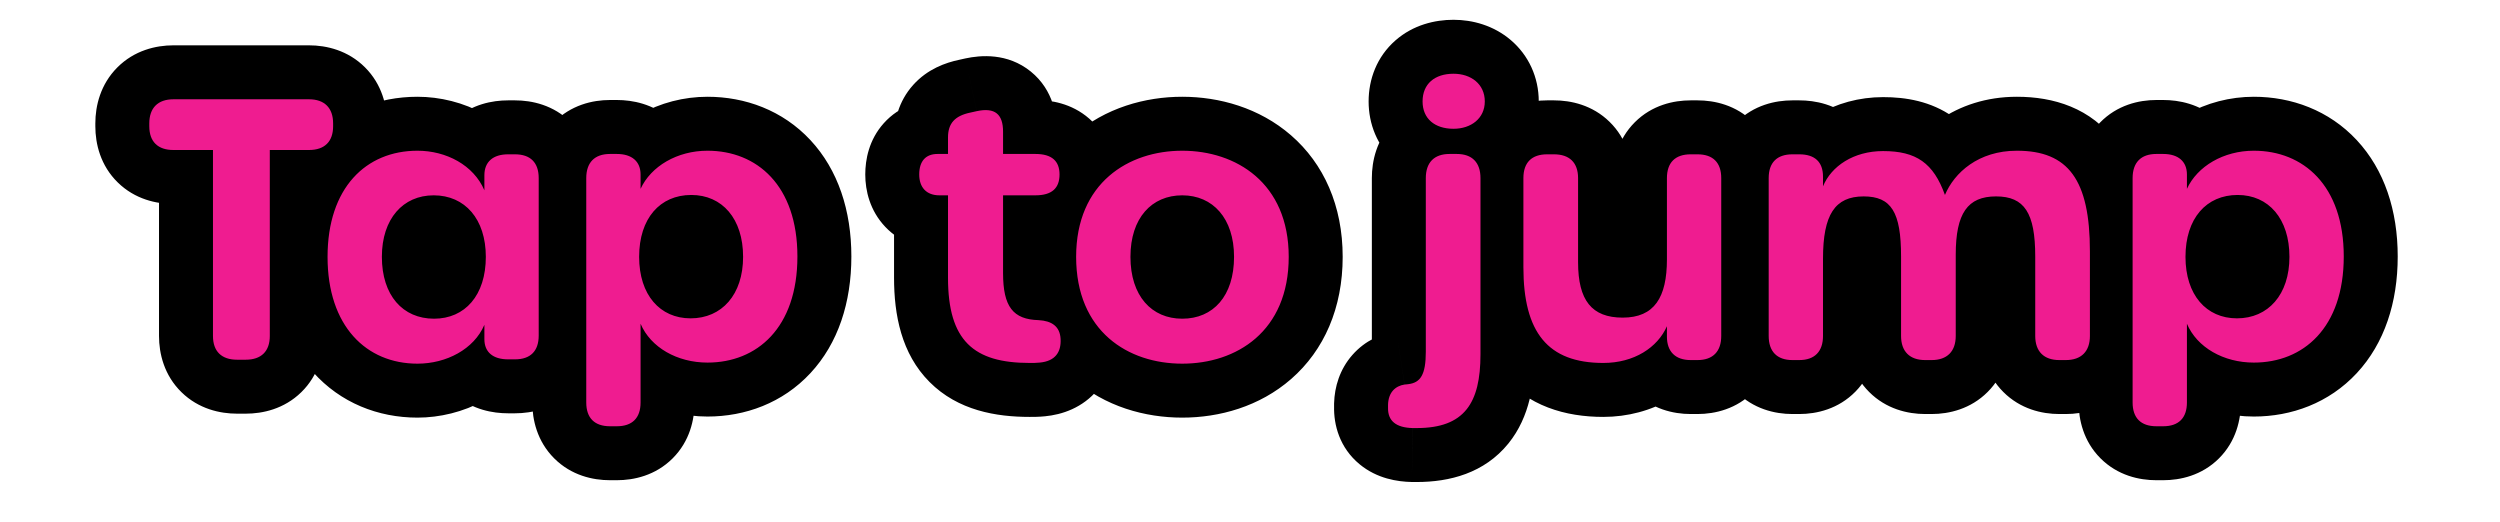 <svg width="139" height="29" viewBox="0 0 139 29" fill="none" xmlns="http://www.w3.org/2000/svg">
<path d="M13.181 20C12.321 20 11.841 19.54 11.841 18.68V8.34H9.641C8.781 8.34 8.301 7.88 8.301 7.02V6.86C8.301 6 8.781 5.52 9.641 5.52H17.181C18.041 5.52 18.521 6 18.521 6.86V7.02C18.521 7.88 18.041 8.34 17.181 8.34H15.001V18.68C15.001 19.54 14.521 20 13.661 20H13.181ZM23.212 20.22C20.372 20.22 18.212 18.14 18.212 14.28C18.212 10.44 20.352 8.38 23.212 8.38C24.812 8.38 26.332 9.18 26.932 10.58V9.74C26.932 9 27.412 8.58 28.252 8.58H28.632C29.492 8.58 29.952 9.04 29.952 9.9V18.66C29.952 19.52 29.492 19.98 28.632 19.98H28.252C27.412 19.98 26.932 19.58 26.932 18.86V18.06C26.352 19.42 24.812 20.22 23.212 20.22ZM24.132 17.72C25.852 17.72 27.012 16.42 27.012 14.28C27.012 12.18 25.852 10.86 24.112 10.86C22.412 10.86 21.232 12.16 21.232 14.28C21.232 16.42 22.392 17.72 24.132 17.72ZM33.916 23.7C33.056 23.7 32.596 23.24 32.596 22.38V9.9C32.596 9.04 33.056 8.56 33.916 8.56H34.296C35.136 8.56 35.616 8.98 35.616 9.7V10.5C36.196 9.24 37.656 8.38 39.336 8.38C42.076 8.38 44.336 10.3 44.336 14.26C44.336 18.24 42.076 20.16 39.336 20.16C37.656 20.16 36.176 19.32 35.616 18V22.38C35.616 23.24 35.156 23.7 34.296 23.7H33.916ZM38.396 17.7C40.136 17.7 41.316 16.38 41.316 14.28C41.316 12.16 40.156 10.84 38.436 10.84C36.696 10.84 35.536 12.14 35.536 14.28C35.536 16.4 36.696 17.7 38.396 17.7ZM57.249 20.18C54.13 20.18 52.709 18.94 52.709 15.44V10.86H52.23C51.51 10.86 51.109 10.42 51.109 9.7C51.109 8.96 51.469 8.56 52.13 8.56H52.709V7.64C52.709 6.86 53.09 6.44 53.95 6.26L54.309 6.18C55.33 5.96 55.77 6.36 55.77 7.32V8.56H57.569C58.489 8.56 58.91 8.96 58.91 9.7C58.91 10.46 58.489 10.86 57.569 10.86H55.77V15.18C55.77 17.06 56.33 17.76 57.749 17.8C58.469 17.84 58.929 18.14 58.969 18.84C59.01 19.58 58.669 20.08 57.809 20.16C57.63 20.18 57.429 20.18 57.249 20.18ZM65.733 20.22C62.733 20.22 59.833 18.44 59.833 14.28C59.833 10.16 62.753 8.38 65.733 8.38C68.713 8.38 71.653 10.16 71.653 14.28C71.653 18.44 68.733 20.22 65.733 20.22ZM65.733 17.72C67.453 17.72 68.613 16.46 68.613 14.28C68.613 12.14 67.433 10.86 65.733 10.86C64.033 10.86 62.853 12.12 62.853 14.28C62.853 16.46 64.033 17.72 65.733 17.72ZM80.815 7.16C79.775 7.16 79.095 6.6 79.095 5.64C79.095 4.66 79.775 4.1 80.815 4.1C81.795 4.1 82.555 4.68 82.555 5.64C82.555 6.58 81.795 7.16 80.815 7.16ZM78.775 23.8C78.695 23.8 78.615 23.8 78.555 23.8C77.615 23.78 77.155 23.4 77.175 22.66V22.5C77.195 21.82 77.575 21.46 78.095 21.38C78.195 21.38 78.235 21.36 78.295 21.36C78.975 21.28 79.275 20.84 79.275 19.56V9.9C79.275 9.04 79.735 8.56 80.595 8.56H80.995C81.855 8.56 82.315 9.04 82.315 9.9V19.7C82.315 22.42 81.415 23.8 78.775 23.8ZM94.381 8.58C95.241 8.58 95.701 9.04 95.701 9.9V18.68C95.701 19.54 95.241 20.02 94.381 20.02H94.001C93.141 20.02 92.681 19.54 92.681 18.72V18.14C92.161 19.32 90.861 20.18 89.141 20.18C86.061 20.18 84.701 18.48 84.701 14.86V9.9C84.701 9.04 85.161 8.58 86.021 8.58H86.401C87.261 8.58 87.741 9.04 87.741 9.9V14.58C87.741 16.7 88.501 17.66 90.221 17.66C91.981 17.66 92.681 16.54 92.681 14.42V9.9C92.681 9.04 93.141 8.58 94.001 8.58H94.381ZM112.139 8.38C114.999 8.38 116.199 10 116.199 13.98V18.68C116.199 19.54 115.719 20.02 114.859 20.02H114.499C113.639 20.02 113.159 19.54 113.159 18.68V14.26C113.159 11.84 112.559 10.92 110.979 10.92C109.399 10.92 108.739 11.86 108.739 14.16V18.68C108.739 19.54 108.259 20.02 107.399 20.02H107.039C106.179 20.02 105.699 19.54 105.699 18.68V14.26C105.699 11.8 105.159 10.92 103.619 10.92C102.019 10.92 101.359 11.94 101.359 14.38V18.68C101.359 19.54 100.899 20.02 100.039 20.02H99.659C98.799 20.02 98.339 19.54 98.339 18.68V9.9C98.339 9.04 98.799 8.58 99.659 8.58H100.039C100.899 8.58 101.359 9 101.359 9.82V10.36C101.819 9.24 103.059 8.4 104.699 8.4C106.539 8.4 107.499 9.06 108.139 10.84C108.659 9.6 109.999 8.38 112.139 8.38ZM119.893 23.7C119.033 23.7 118.573 23.24 118.573 22.38V9.9C118.573 9.04 119.033 8.56 119.893 8.56H120.273C121.113 8.56 121.593 8.98 121.593 9.7V10.5C122.173 9.24 123.633 8.38 125.313 8.38C128.053 8.38 130.313 10.3 130.313 14.26C130.313 18.24 128.053 20.16 125.313 20.16C123.633 20.16 122.153 19.32 121.593 18V22.38C121.593 23.24 121.133 23.7 120.273 23.7H119.893ZM124.373 17.7C126.113 17.7 127.293 16.38 127.293 14.28C127.293 12.16 126.133 10.84 124.413 10.84C122.673 10.84 121.513 12.14 121.513 14.28C121.513 16.4 122.673 17.7 124.373 17.7Z" fill="black"/>
<path d="M11.841 8.34H14.841V5.34H11.841V8.34ZM15.001 8.34V5.34H12.001V8.34H15.001ZM13.181 17C13.264 17 13.785 17.028 14.286 17.518C14.798 18.018 14.841 18.562 14.841 18.68H8.841C8.841 19.658 9.124 20.862 10.091 21.807C11.047 22.742 12.239 23 13.181 23V17ZM14.841 18.68V8.34H8.841V18.68H14.841ZM11.841 5.34H9.641V11.34H11.841V5.34ZM9.641 5.34C9.724 5.34 10.245 5.368 10.746 5.858C11.258 6.358 11.301 6.902 11.301 7.02H5.301C5.301 7.998 5.584 9.202 6.551 10.147C7.507 11.082 8.698 11.34 9.641 11.34V5.34ZM11.301 7.02V6.86H5.301V7.02H11.301ZM11.301 6.86C11.301 6.976 11.26 7.499 10.77 7.989C10.28 8.479 9.758 8.52 9.641 8.52V2.52C8.665 2.52 7.472 2.801 6.527 3.746C5.583 4.691 5.301 5.884 5.301 6.86H11.301ZM9.641 8.52H17.181V2.52H9.641V8.52ZM17.181 8.52C17.065 8.52 16.542 8.479 16.052 7.989C15.563 7.499 15.521 6.976 15.521 6.86H21.521C21.521 5.884 21.24 4.691 20.295 3.746C19.35 2.801 18.157 2.52 17.181 2.52V8.52ZM15.521 6.86V7.02H21.521V6.86H15.521ZM15.521 7.02C15.521 6.902 15.564 6.358 16.076 5.858C16.577 5.368 17.099 5.34 17.181 5.34V11.34C18.124 11.34 19.315 11.082 20.271 10.147C21.238 9.202 21.521 7.998 21.521 7.02H15.521ZM17.181 5.34H15.001V11.34H17.181V5.34ZM12.001 8.34V18.68H18.001V8.34H12.001ZM12.001 18.68C12.001 18.562 12.044 18.018 12.556 17.518C13.057 17.028 13.579 17 13.661 17V23C14.604 23 15.795 22.742 16.751 21.807C17.718 20.862 18.001 19.658 18.001 18.68H12.001ZM13.661 17H13.181V23H13.661V17ZM26.932 10.58L24.175 11.762L29.932 10.58H26.932ZM26.932 18.06H29.932L24.172 16.883L26.932 18.06ZM23.212 17.22C22.558 17.22 22.154 17.001 21.885 16.7C21.593 16.372 21.212 15.66 21.212 14.28H15.212C15.212 16.76 15.911 19.018 17.409 20.695C18.93 22.399 21.026 23.22 23.212 23.22V17.22ZM21.212 14.28C21.212 12.907 21.589 12.209 21.873 11.893C22.133 11.604 22.534 11.38 23.212 11.38V5.38C21.03 5.38 18.931 6.187 17.406 7.887C15.905 9.561 15.212 11.814 15.212 14.28H21.212ZM23.212 11.38C23.524 11.38 23.785 11.46 23.956 11.559C24.119 11.652 24.163 11.734 24.175 11.762L29.689 9.398C28.504 6.631 25.696 5.38 23.212 5.38V11.38ZM29.932 10.58V9.74H23.932V10.58H29.932ZM29.932 9.74C29.932 10.049 29.807 10.654 29.256 11.137C28.763 11.57 28.296 11.58 28.252 11.58V5.58C27.368 5.58 26.241 5.8 25.298 6.628C24.297 7.506 23.932 8.691 23.932 9.74H29.932ZM28.252 11.58H28.632V5.58H28.252V11.58ZM28.632 11.58C28.548 11.58 28.005 11.551 27.493 11.039C26.981 10.527 26.952 9.984 26.952 9.9H32.952C32.952 8.956 32.693 7.753 31.736 6.796C30.779 5.839 29.576 5.58 28.632 5.58V11.58ZM26.952 9.9V18.66H32.952V9.9H26.952ZM26.952 18.66C26.952 18.576 26.981 18.034 27.493 17.521C28.005 17.009 28.548 16.98 28.632 16.98V22.98C29.576 22.98 30.779 22.721 31.736 21.764C32.693 20.807 32.952 19.604 32.952 18.66H26.952ZM28.632 16.98H28.252V22.98H28.632V16.98ZM28.252 16.98C28.263 16.98 28.716 16.979 29.213 17.398C29.786 17.882 29.932 18.511 29.932 18.86H23.932C23.932 19.929 24.319 21.118 25.341 21.982C26.288 22.781 27.401 22.98 28.252 22.98V16.98ZM29.932 18.86V18.06H23.932V18.86H29.932ZM24.172 16.883C24.182 16.861 24.161 16.936 23.983 17.036C23.801 17.138 23.527 17.22 23.212 17.22V23.22C25.654 23.22 28.513 22 29.692 19.237L24.172 16.883ZM24.132 20.72C25.801 20.72 27.382 20.061 28.5 18.749C29.579 17.483 30.012 15.872 30.012 14.28H24.012C24.012 14.829 23.865 14.937 23.934 14.857C23.968 14.816 24.025 14.77 24.093 14.741C24.157 14.712 24.18 14.72 24.132 14.72V20.72ZM30.012 14.28C30.012 12.696 29.572 11.091 28.493 9.831C27.375 8.526 25.794 7.86 24.112 7.86V13.86C24.164 13.86 24.144 13.869 24.084 13.842C24.021 13.814 23.968 13.772 23.936 13.734C23.872 13.659 24.012 13.764 24.012 14.28H30.012ZM24.112 7.86C22.446 7.86 20.874 8.523 19.76 9.819C18.68 11.074 18.232 12.68 18.232 14.28H24.232C24.232 13.761 24.373 13.656 24.309 13.731C24.277 13.768 24.224 13.811 24.16 13.839C24.099 13.866 24.073 13.86 24.112 13.86V7.86ZM18.232 14.28C18.232 15.872 18.666 17.487 19.751 18.754C20.877 20.069 22.463 20.72 24.132 20.72V14.72C24.074 14.72 24.091 14.71 24.152 14.737C24.216 14.765 24.273 14.81 24.308 14.851C24.379 14.934 24.232 14.829 24.232 14.28H18.232ZM35.616 10.5H32.616L38.342 11.755L35.616 10.5ZM35.616 18L38.378 16.828L32.616 18H35.616ZM33.916 20.7C34 20.7 34.543 20.729 35.055 21.241C35.567 21.753 35.596 22.296 35.596 22.38H29.596C29.596 23.324 29.855 24.527 30.813 25.484C31.77 26.441 32.973 26.7 33.916 26.7V20.7ZM35.596 22.38V9.9H29.596V22.38H35.596ZM35.596 9.9C35.596 9.983 35.569 10.504 35.079 11.005C34.578 11.517 34.034 11.56 33.916 11.56V5.56C32.939 5.56 31.735 5.843 30.789 6.81C29.854 7.766 29.596 8.957 29.596 9.9H35.596ZM33.916 11.56H34.296V5.56H33.916V11.56ZM34.296 11.56C34.252 11.56 33.794 11.55 33.307 11.127C32.758 10.652 32.616 10.044 32.616 9.7H38.616C38.616 8.636 38.235 7.458 37.236 6.593C36.298 5.78 35.181 5.56 34.296 5.56V11.56ZM32.616 9.7V10.5H38.616V9.7H32.616ZM38.342 11.755C38.339 11.761 38.38 11.672 38.56 11.568C38.737 11.466 39.003 11.38 39.336 11.38V5.38C36.72 5.38 34.052 6.724 32.891 9.246L38.342 11.755ZM39.336 11.38C39.989 11.38 40.402 11.594 40.668 11.879C40.942 12.174 41.336 12.848 41.336 14.26H47.336C47.336 11.712 46.6 9.446 45.06 7.791C43.511 6.127 41.423 5.38 39.336 5.38V11.38ZM41.336 14.26C41.336 15.686 40.94 16.366 40.665 16.662C40.4 16.947 39.989 17.16 39.336 17.16V23.16C41.424 23.16 43.513 22.413 45.062 20.744C46.603 19.085 47.336 16.815 47.336 14.26H41.336ZM39.336 17.16C38.988 17.16 38.721 17.072 38.556 16.977C38.393 16.883 38.371 16.811 38.378 16.828L32.855 19.172C33.995 21.859 36.761 23.16 39.336 23.16V17.16ZM32.616 18V22.38H38.616V18H32.616ZM32.616 22.38C32.616 22.296 32.645 21.753 33.158 21.241C33.67 20.729 34.213 20.7 34.296 20.7V26.7C35.24 26.7 36.443 26.441 37.4 25.484C38.357 24.527 38.616 23.324 38.616 22.38H32.616ZM34.296 20.7H33.916V26.7H34.296V20.7ZM38.396 20.7C40.076 20.7 41.656 20.037 42.778 18.74C43.865 17.484 44.316 15.877 44.316 14.28H38.316C38.316 14.784 38.178 14.886 38.24 14.815C38.27 14.78 38.319 14.741 38.377 14.716C38.432 14.691 38.448 14.7 38.396 14.7V20.7ZM44.316 14.28C44.316 12.693 43.88 11.086 42.809 9.824C41.698 8.515 40.12 7.84 38.436 7.84V13.84C38.478 13.84 38.452 13.847 38.387 13.818C38.32 13.788 38.265 13.743 38.234 13.706C38.173 13.634 38.316 13.748 38.316 14.28H44.316ZM38.436 7.84C36.767 7.84 35.181 8.492 34.056 9.806C32.97 11.073 32.536 12.689 32.536 14.28H38.536C38.536 13.732 38.683 13.627 38.612 13.709C38.577 13.751 38.52 13.795 38.456 13.823C38.395 13.85 38.378 13.84 38.436 13.84V7.84ZM32.536 14.28C32.536 15.868 32.973 17.472 34.045 18.73C35.155 20.034 36.727 20.7 38.396 20.7V14.7C38.358 14.7 38.387 14.694 38.453 14.724C38.523 14.755 38.579 14.8 38.613 14.84C38.68 14.918 38.536 14.812 38.536 14.28H32.536ZM52.709 10.86H55.709V7.86H52.709V10.86ZM52.709 8.56V11.56H55.709V8.56H52.709ZM53.95 6.26L54.564 9.196L54.582 9.193L54.6 9.189L53.95 6.26ZM54.309 6.18L53.677 3.248L53.668 3.25L53.659 3.252L54.309 6.18ZM55.77 8.56H52.77V11.56H55.77V8.56ZM55.77 10.86V7.86H52.77V10.86H55.77ZM57.749 17.8L57.916 14.805L57.875 14.802L57.834 14.801L57.749 17.8ZM58.969 18.84L61.965 18.678L61.965 18.669L58.969 18.84ZM57.809 20.16L57.532 17.173L57.505 17.175L57.478 17.178L57.809 20.16ZM57.249 17.18C55.986 17.18 55.841 16.911 55.934 17.005C56.021 17.092 55.709 16.888 55.709 15.44H49.709C49.709 17.492 50.108 19.658 51.685 21.24C53.268 22.829 55.393 23.18 57.249 23.18V17.18ZM55.709 15.44V10.86H49.709V15.44H55.709ZM52.709 7.86H52.23V13.86H52.709V7.86ZM52.23 7.86C52.492 7.86 53.074 7.957 53.575 8.484C54.054 8.988 54.109 9.521 54.109 9.7H48.109C48.109 10.599 48.365 11.712 49.224 12.616C50.105 13.544 51.248 13.86 52.23 13.86V7.86ZM54.109 9.7C54.109 9.774 54.093 10.311 53.606 10.855C53.071 11.452 52.42 11.56 52.13 11.56V5.56C51.179 5.56 50.018 5.868 49.138 6.851C48.306 7.779 48.109 8.886 48.109 9.7H54.109ZM52.13 11.56H52.709V5.56H52.13V11.56ZM55.709 8.56V7.64H49.709V8.56H55.709ZM55.709 7.64C55.709 7.744 55.674 8.246 55.237 8.732C54.847 9.165 54.46 9.218 54.564 9.196L53.335 3.324C52.579 3.482 51.572 3.835 50.777 4.718C49.935 5.654 49.709 6.756 49.709 7.64H55.709ZM54.6 9.189L54.96 9.109L53.659 3.252L53.299 3.332L54.6 9.189ZM54.942 9.113C55.138 9.07 54.357 9.306 53.533 8.638C52.711 7.972 52.77 7.155 52.77 7.32H58.77C58.77 6.525 58.608 5.028 57.311 3.977C56.012 2.924 54.501 3.07 53.677 3.248L54.942 9.113ZM52.77 7.32V8.56H58.77V7.32H52.77ZM55.77 11.56H57.569V5.56H55.77V11.56ZM57.569 11.56C57.663 11.56 57.157 11.589 56.609 11.11C55.984 10.563 55.91 9.899 55.91 9.7H61.91C61.91 8.761 61.625 7.527 60.56 6.595C59.572 5.731 58.397 5.56 57.569 5.56V11.56ZM55.91 9.7C55.91 9.534 55.971 8.873 56.595 8.32C57.147 7.83 57.664 7.86 57.569 7.86V13.86C58.395 13.86 59.582 13.69 60.575 12.81C61.639 11.867 61.91 10.626 61.91 9.7H55.91ZM57.569 7.86H55.77V13.86H57.569V7.86ZM52.77 10.86V15.18H58.77V10.86H52.77ZM52.77 15.18C52.77 16.271 52.9 17.769 53.844 19.003C54.938 20.432 56.504 20.766 57.665 20.799L57.834 14.801C57.702 14.798 57.776 14.781 57.953 14.852C58.169 14.938 58.417 15.106 58.61 15.357C58.782 15.582 58.813 15.749 58.806 15.716C58.796 15.675 58.77 15.518 58.77 15.18H52.77ZM57.583 20.796C57.581 20.795 57.495 20.791 57.355 20.748C57.21 20.703 56.984 20.61 56.744 20.418C56.493 20.218 56.287 19.959 56.15 19.668C56.018 19.389 55.982 19.15 55.974 19.011L61.965 18.669C61.906 17.634 61.482 16.522 60.485 15.727C59.596 15.018 58.596 14.842 57.916 14.805L57.583 20.796ZM55.974 19.002C55.969 18.911 55.964 18.383 56.412 17.84C56.881 17.271 57.432 17.182 57.532 17.173L58.087 23.147C59.047 23.058 60.198 22.679 61.042 21.656C61.865 20.657 62.01 19.51 61.965 18.678L55.974 19.002ZM57.478 17.178C57.503 17.176 57.499 17.177 57.451 17.179C57.401 17.18 57.346 17.18 57.249 17.18V23.18C57.394 23.18 57.766 23.183 58.141 23.142L57.478 17.178ZM65.733 17.22C64.793 17.22 64.075 16.939 63.636 16.555C63.264 16.228 62.833 15.606 62.833 14.28H56.833C56.833 17.114 57.852 19.462 59.68 21.065C61.441 22.611 63.673 23.22 65.733 23.22V17.22ZM62.833 14.28C62.833 12.99 63.258 12.377 63.636 12.048C64.082 11.659 64.806 11.38 65.733 11.38V5.38C63.68 5.38 61.455 5.991 59.696 7.523C57.868 9.114 56.833 11.45 56.833 14.28H62.833ZM65.733 11.38C66.661 11.38 67.393 11.66 67.846 12.052C68.228 12.384 68.653 12.997 68.653 14.28H74.653C74.653 11.443 73.608 9.106 71.776 7.518C70.013 5.99 67.785 5.38 65.733 5.38V11.38ZM68.653 14.28C68.653 15.599 68.222 16.221 67.845 16.55C67.4 16.939 66.674 17.22 65.733 17.22V23.22C67.792 23.22 70.026 22.611 71.791 21.07C73.624 19.469 74.653 17.121 74.653 14.28H68.653ZM65.733 20.72C67.374 20.72 68.96 20.092 70.093 18.773C71.186 17.502 71.613 15.88 71.613 14.28H65.613C65.613 14.86 65.461 14.958 65.543 14.862C65.584 14.814 65.647 14.767 65.714 14.737C65.778 14.71 65.794 14.72 65.733 14.72V20.72ZM71.613 14.28C71.613 12.675 71.168 11.065 70.081 9.806C68.959 8.508 67.385 7.86 65.733 7.86V13.86C65.778 13.86 65.756 13.868 65.695 13.841C65.631 13.813 65.575 13.769 65.54 13.729C65.469 13.646 65.613 13.745 65.613 14.28H71.613ZM65.733 7.86C64.096 7.86 62.519 8.493 61.389 9.794C60.296 11.055 59.853 12.671 59.853 14.28H65.853C65.853 13.729 66.001 13.635 65.922 13.726C65.884 13.77 65.825 13.815 65.761 13.842C65.7 13.869 65.681 13.86 65.733 13.86V7.86ZM59.853 14.28C59.853 15.892 60.292 17.513 61.385 18.779C62.515 20.087 64.095 20.72 65.733 20.72V14.72C65.681 14.72 65.701 14.711 65.763 14.738C65.829 14.767 65.888 14.812 65.926 14.857C66.004 14.947 65.853 14.848 65.853 14.28H59.853ZM78.555 23.8L78.491 26.799L78.523 26.8H78.555V23.8ZM77.175 22.66L80.174 22.741L80.175 22.701V22.66H77.175ZM77.175 22.5L74.176 22.412L74.175 22.456V22.5H77.175ZM78.095 21.38V18.38H77.865L77.638 18.415L78.095 21.38ZM78.295 21.36V24.36H78.471L78.645 24.34L78.295 21.36ZM80.815 4.16C80.82 4.16 80.898 4.16 81.025 4.202C81.156 4.244 81.341 4.329 81.529 4.493C81.968 4.873 82.095 5.363 82.095 5.64H76.095C76.095 6.877 76.561 8.127 77.6 9.027C78.585 9.881 79.782 10.16 80.815 10.16V4.16ZM82.095 5.64C82.095 5.888 81.981 6.375 81.54 6.76C81.35 6.927 81.163 7.015 81.029 7.058C80.899 7.1 80.82 7.1 80.815 7.1V1.1C79.782 1.1 78.578 1.38 77.589 2.245C76.548 3.156 76.095 4.412 76.095 5.64H82.095ZM80.815 7.1C80.733 7.1 80.439 7.075 80.112 6.798C79.736 6.479 79.555 6.019 79.555 5.64H85.555C85.555 4.301 84.994 3.071 83.993 2.222C83.041 1.415 81.876 1.1 80.815 1.1V7.1ZM79.555 5.64C79.555 5.231 79.751 4.768 80.123 4.455C80.445 4.185 80.733 4.16 80.815 4.16V10.16C81.876 10.16 83.034 9.846 83.982 9.05C84.978 8.213 85.555 6.989 85.555 5.64H79.555ZM78.775 20.8C78.775 20.8 78.773 20.8 78.773 20.8C78.773 20.8 78.772 20.8 78.772 20.8C78.772 20.8 78.771 20.8 78.77 20.8C78.77 20.8 78.769 20.8 78.769 20.8C78.769 20.8 78.768 20.8 78.768 20.8C78.768 20.8 78.766 20.8 78.766 20.8C78.766 20.8 78.765 20.8 78.765 20.8C78.765 20.8 78.764 20.8 78.763 20.8C78.763 20.8 78.762 20.8 78.762 20.8C78.762 20.8 78.761 20.8 78.761 20.8C78.76 20.8 78.759 20.8 78.759 20.8C78.759 20.8 78.758 20.8 78.758 20.8C78.758 20.8 78.757 20.8 78.756 20.8C78.756 20.8 78.755 20.8 78.755 20.8C78.755 20.8 78.754 20.8 78.754 20.8C78.753 20.8 78.752 20.8 78.752 20.8C78.752 20.8 78.751 20.8 78.751 20.8C78.751 20.8 78.75 20.8 78.749 20.8C78.749 20.8 78.748 20.8 78.748 20.8C78.748 20.8 78.747 20.8 78.747 20.8C78.746 20.8 78.745 20.8 78.745 20.8C78.745 20.8 78.744 20.8 78.744 20.8C78.744 20.8 78.743 20.8 78.742 20.8C78.742 20.8 78.741 20.8 78.741 20.8C78.741 20.8 78.74 20.8 78.74 20.8C78.739 20.8 78.738 20.8 78.738 20.8C78.738 20.8 78.737 20.8 78.737 20.8C78.737 20.8 78.736 20.8 78.735 20.8C78.735 20.8 78.734 20.8 78.734 20.8C78.734 20.8 78.733 20.8 78.733 20.8C78.732 20.8 78.731 20.8 78.731 20.8C78.731 20.8 78.73 20.8 78.73 20.8C78.73 20.8 78.729 20.8 78.728 20.8C78.728 20.8 78.727 20.8 78.727 20.8C78.727 20.8 78.726 20.8 78.726 20.8C78.725 20.8 78.724 20.8 78.724 20.8C78.724 20.8 78.723 20.8 78.723 20.8C78.723 20.8 78.722 20.8 78.722 20.8C78.721 20.8 78.72 20.8 78.72 20.8C78.72 20.8 78.719 20.8 78.719 20.8C78.719 20.8 78.718 20.8 78.717 20.8C78.717 20.8 78.716 20.8 78.716 20.8C78.716 20.8 78.715 20.8 78.715 20.8C78.714 20.8 78.713 20.8 78.713 20.8C78.713 20.8 78.713 20.8 78.713 20.8C78.713 20.8 78.712 20.8 78.712 20.8C78.712 20.8 78.711 20.8 78.711 20.8C78.711 20.8 78.71 20.8 78.71 20.8C78.709 20.8 78.708 20.8 78.708 20.8C78.708 20.8 78.707 20.8 78.707 20.8C78.707 20.8 78.706 20.8 78.705 20.8C78.705 20.8 78.704 20.8 78.704 20.8C78.704 20.8 78.703 20.8 78.703 20.8C78.702 20.8 78.701 20.8 78.701 20.8C78.701 20.8 78.7 20.8 78.7 20.8C78.7 20.8 78.699 20.8 78.698 20.8C78.698 20.8 78.697 20.8 78.697 20.8C78.697 20.8 78.696 20.8 78.696 20.8C78.696 20.8 78.695 20.8 78.694 20.8C78.694 20.8 78.693 20.8 78.693 20.8C78.693 20.8 78.692 20.8 78.692 20.8C78.692 20.8 78.69 20.8 78.69 20.8C78.69 20.8 78.689 20.8 78.689 20.8C78.689 20.8 78.688 20.8 78.688 20.8C78.688 20.8 78.686 20.8 78.686 20.8C78.686 20.8 78.685 20.8 78.685 20.8C78.685 20.8 78.684 20.8 78.683 20.8C78.683 20.8 78.682 20.8 78.682 20.8C78.682 20.8 78.681 20.8 78.681 20.8C78.681 20.8 78.68 20.8 78.679 20.8C78.679 20.8 78.678 20.8 78.678 20.8C78.678 20.8 78.677 20.8 78.677 20.8C78.677 20.8 78.675 20.8 78.675 20.8C78.675 20.8 78.674 20.8 78.674 20.8C78.674 20.8 78.673 20.8 78.673 20.8C78.673 20.8 78.671 20.8 78.671 20.8C78.671 20.8 78.67 20.8 78.67 20.8C78.67 20.8 78.669 20.8 78.669 20.8C78.669 20.8 78.668 20.8 78.667 20.8C78.667 20.8 78.666 20.8 78.666 20.8C78.666 20.8 78.665 20.8 78.665 20.8C78.665 20.8 78.663 20.8 78.663 20.8C78.663 20.8 78.662 20.8 78.662 20.8C78.662 20.8 78.661 20.8 78.661 20.8C78.661 20.8 78.659 20.8 78.659 20.8C78.659 20.8 78.658 20.8 78.658 20.8C78.658 20.8 78.657 20.8 78.657 20.8C78.656 20.8 78.656 20.8 78.655 20.8C78.655 20.8 78.654 20.8 78.654 20.8C78.654 20.8 78.653 20.8 78.653 20.8C78.653 20.8 78.652 20.8 78.651 20.8C78.651 20.8 78.65 20.8 78.65 20.8C78.65 20.8 78.649 20.8 78.649 20.8C78.649 20.8 78.648 20.8 78.648 20.8C78.647 20.8 78.646 20.8 78.646 20.8C78.646 20.8 78.645 20.8 78.645 20.8C78.645 20.8 78.644 20.8 78.644 20.8C78.644 20.8 78.642 20.8 78.642 20.8C78.642 20.8 78.641 20.8 78.641 20.8C78.641 20.8 78.64 20.8 78.64 20.8C78.64 20.8 78.639 20.8 78.638 20.8C78.638 20.8 78.637 20.8 78.637 20.8C78.637 20.8 78.636 20.8 78.636 20.8C78.636 20.8 78.635 20.8 78.635 20.8C78.635 20.8 78.633 20.8 78.633 20.8C78.633 20.8 78.632 20.8 78.632 20.8C78.632 20.8 78.631 20.8 78.631 20.8C78.631 20.8 78.63 20.8 78.63 20.8C78.629 20.8 78.628 20.8 78.628 20.8C78.628 20.8 78.627 20.8 78.627 20.8C78.627 20.8 78.626 20.8 78.626 20.8C78.626 20.8 78.625 20.8 78.624 20.8C78.624 20.8 78.623 20.8 78.623 20.8C78.623 20.8 78.622 20.8 78.622 20.8C78.622 20.8 78.621 20.8 78.621 20.8C78.621 20.8 78.62 20.8 78.62 20.8C78.619 20.8 78.618 20.8 78.618 20.8C78.618 20.8 78.617 20.8 78.617 20.8C78.617 20.8 78.616 20.8 78.616 20.8C78.616 20.8 78.615 20.8 78.615 20.8C78.614 20.8 78.613 20.8 78.613 20.8C78.613 20.8 78.612 20.8 78.612 20.8C78.612 20.8 78.611 20.8 78.611 20.8C78.611 20.8 78.61 20.8 78.61 20.8C78.609 20.8 78.609 20.8 78.608 20.8C78.608 20.8 78.607 20.8 78.607 20.8C78.607 20.8 78.606 20.8 78.606 20.8C78.606 20.8 78.605 20.8 78.605 20.8C78.605 20.8 78.604 20.8 78.603 20.8C78.603 20.8 78.603 20.8 78.602 20.8C78.602 20.8 78.601 20.8 78.601 20.8C78.601 20.8 78.6 20.8 78.6 20.8C78.6 20.8 78.599 20.8 78.599 20.8C78.599 20.8 78.598 20.8 78.597 20.8C78.597 20.8 78.597 20.8 78.596 20.8C78.596 20.8 78.595 20.8 78.595 20.8C78.595 20.8 78.594 20.8 78.594 20.8C78.594 20.8 78.593 20.8 78.593 20.8C78.593 20.8 78.592 20.8 78.592 20.8C78.591 20.8 78.591 20.8 78.59 20.8C78.59 20.8 78.589 20.8 78.589 20.8C78.589 20.8 78.588 20.8 78.588 20.8C78.588 20.8 78.587 20.8 78.587 20.8C78.587 20.8 78.586 20.8 78.586 20.8C78.585 20.8 78.585 20.8 78.585 20.8C78.585 20.8 78.584 20.8 78.583 20.8C78.583 20.8 78.582 20.8 78.582 20.8C78.582 20.8 78.581 20.8 78.581 20.8C78.581 20.8 78.58 20.8 78.58 20.8C78.58 20.8 78.579 20.8 78.579 20.8C78.579 20.8 78.578 20.8 78.578 20.8C78.578 20.8 78.577 20.8 78.577 20.8C78.576 20.8 78.576 20.8 78.575 20.8C78.575 20.8 78.574 20.8 78.574 20.8C78.574 20.8 78.573 20.8 78.573 20.8C78.573 20.8 78.572 20.8 78.572 20.8C78.572 20.8 78.571 20.8 78.571 20.8C78.571 20.8 78.57 20.8 78.57 20.8C78.57 20.8 78.569 20.8 78.569 20.8C78.569 20.8 78.568 20.8 78.568 20.8C78.567 20.8 78.567 20.8 78.567 20.8C78.566 20.8 78.566 20.8 78.565 20.8C78.565 20.8 78.564 20.8 78.564 20.8C78.564 20.8 78.564 20.8 78.564 20.8C78.564 20.8 78.563 20.8 78.563 20.8C78.563 20.8 78.562 20.8 78.562 20.8C78.562 20.8 78.561 20.8 78.561 20.8C78.561 20.8 78.561 20.8 78.561 20.8C78.561 20.8 78.559 20.8 78.559 20.8C78.559 20.8 78.558 20.8 78.558 20.8C78.558 20.8 78.558 20.8 78.558 20.8C78.558 20.8 78.557 20.8 78.557 20.8C78.557 20.8 78.556 20.8 78.556 20.8C78.556 20.8 78.556 20.8 78.556 20.8L78.555 26.8C78.555 26.8 78.555 26.8 78.555 26.8C78.555 26.8 78.556 26.8 78.556 26.8C78.556 26.8 78.557 26.8 78.557 26.8C78.557 26.8 78.557 26.8 78.557 26.8C78.557 26.8 78.558 26.8 78.559 26.8C78.559 26.8 78.559 26.8 78.56 26.8C78.56 26.8 78.56 26.8 78.56 26.8C78.56 26.8 78.561 26.8 78.561 26.8C78.561 26.8 78.562 26.8 78.562 26.8C78.562 26.8 78.563 26.8 78.563 26.8C78.563 26.8 78.563 26.8 78.563 26.8C78.564 26.8 78.565 26.8 78.565 26.8C78.565 26.8 78.566 26.8 78.566 26.8C78.566 26.8 78.567 26.8 78.567 26.8C78.567 26.8 78.568 26.8 78.568 26.8C78.568 26.8 78.569 26.8 78.569 26.8C78.569 26.8 78.57 26.8 78.57 26.8C78.57 26.8 78.571 26.8 78.571 26.8C78.571 26.8 78.572 26.8 78.572 26.8C78.573 26.8 78.573 26.8 78.574 26.8C78.574 26.8 78.575 26.8 78.575 26.8C78.575 26.8 78.576 26.8 78.576 26.8C78.576 26.8 78.577 26.8 78.577 26.8C78.577 26.8 78.578 26.8 78.578 26.8C78.578 26.8 78.579 26.8 78.579 26.8C78.579 26.8 78.58 26.8 78.58 26.8C78.581 26.8 78.581 26.8 78.582 26.8C78.582 26.8 78.582 26.8 78.583 26.8C78.583 26.8 78.584 26.8 78.584 26.8C78.584 26.8 78.585 26.8 78.585 26.8C78.585 26.8 78.586 26.8 78.586 26.8C78.586 26.8 78.587 26.8 78.587 26.8C78.587 26.8 78.588 26.8 78.588 26.8C78.589 26.8 78.59 26.8 78.59 26.8C78.59 26.8 78.591 26.8 78.591 26.8C78.591 26.8 78.592 26.8 78.592 26.8C78.592 26.8 78.593 26.8 78.593 26.8C78.593 26.8 78.594 26.8 78.594 26.8C78.594 26.8 78.595 26.8 78.596 26.8C78.596 26.8 78.597 26.8 78.597 26.8C78.597 26.8 78.598 26.8 78.598 26.8C78.598 26.8 78.599 26.8 78.599 26.8C78.599 26.8 78.6 26.8 78.6 26.8C78.6 26.8 78.601 26.8 78.602 26.8C78.602 26.8 78.603 26.8 78.603 26.8C78.603 26.8 78.604 26.8 78.604 26.8C78.604 26.8 78.605 26.8 78.605 26.8C78.605 26.8 78.606 26.8 78.606 26.8C78.606 26.8 78.607 26.8 78.608 26.8C78.608 26.8 78.609 26.8 78.609 26.8C78.609 26.8 78.61 26.8 78.61 26.8C78.61 26.8 78.611 26.8 78.611 26.8C78.611 26.8 78.612 26.8 78.612 26.8C78.613 26.8 78.614 26.8 78.614 26.8C78.614 26.8 78.615 26.8 78.615 26.8C78.615 26.8 78.616 26.8 78.616 26.8C78.616 26.8 78.617 26.8 78.617 26.8C78.618 26.8 78.618 26.8 78.619 26.8C78.619 26.8 78.62 26.8 78.62 26.8C78.62 26.8 78.621 26.8 78.621 26.8C78.621 26.8 78.622 26.8 78.622 26.8C78.623 26.8 78.624 26.8 78.624 26.8C78.624 26.8 78.625 26.8 78.625 26.8C78.625 26.8 78.626 26.8 78.626 26.8C78.626 26.8 78.627 26.8 78.627 26.8C78.628 26.8 78.629 26.8 78.629 26.8C78.629 26.8 78.63 26.8 78.63 26.8C78.63 26.8 78.631 26.8 78.631 26.8C78.632 26.8 78.632 26.8 78.632 26.8C78.633 26.8 78.634 26.8 78.634 26.8C78.634 26.8 78.635 26.8 78.635 26.8C78.635 26.8 78.636 26.8 78.636 26.8C78.637 26.8 78.638 26.8 78.638 26.8C78.638 26.8 78.639 26.8 78.639 26.8C78.639 26.8 78.64 26.8 78.64 26.8C78.64 26.8 78.641 26.8 78.641 26.8C78.642 26.8 78.643 26.8 78.643 26.8C78.643 26.8 78.644 26.8 78.644 26.8C78.644 26.8 78.645 26.8 78.645 26.8C78.645 26.8 78.647 26.8 78.647 26.8C78.647 26.8 78.648 26.8 78.648 26.8C78.648 26.8 78.649 26.8 78.649 26.8C78.649 26.8 78.65 26.8 78.651 26.8C78.651 26.8 78.652 26.8 78.652 26.8C78.652 26.8 78.653 26.8 78.653 26.8C78.653 26.8 78.654 26.8 78.655 26.8C78.655 26.8 78.656 26.8 78.656 26.8C78.656 26.8 78.657 26.8 78.657 26.8C78.657 26.8 78.658 26.8 78.659 26.8C78.659 26.8 78.66 26.8 78.66 26.8C78.66 26.8 78.661 26.8 78.661 26.8C78.661 26.8 78.662 26.8 78.662 26.8C78.663 26.8 78.664 26.8 78.664 26.8C78.664 26.8 78.665 26.8 78.665 26.8C78.665 26.8 78.666 26.8 78.666 26.8C78.667 26.8 78.668 26.8 78.668 26.8C78.668 26.8 78.669 26.8 78.669 26.8C78.669 26.8 78.67 26.8 78.671 26.8C78.671 26.8 78.672 26.8 78.672 26.8C78.672 26.8 78.673 26.8 78.673 26.8C78.673 26.8 78.674 26.8 78.674 26.8C78.675 26.8 78.676 26.8 78.676 26.8C78.676 26.8 78.677 26.8 78.677 26.8C78.677 26.8 78.678 26.8 78.678 26.8C78.679 26.8 78.68 26.8 78.68 26.8C78.68 26.8 78.681 26.8 78.681 26.8C78.681 26.8 78.682 26.8 78.683 26.8C78.683 26.8 78.684 26.8 78.684 26.8C78.684 26.8 78.685 26.8 78.685 26.8C78.685 26.8 78.686 26.8 78.687 26.8C78.687 26.8 78.688 26.8 78.688 26.8C78.688 26.8 78.689 26.8 78.689 26.8C78.689 26.8 78.691 26.8 78.691 26.8C78.691 26.8 78.692 26.8 78.692 26.8C78.692 26.8 78.693 26.8 78.694 26.8C78.694 26.8 78.695 26.8 78.695 26.8C78.695 26.8 78.696 26.8 78.696 26.8C78.696 26.8 78.697 26.8 78.698 26.8C78.698 26.8 78.699 26.8 78.699 26.8C78.699 26.8 78.7 26.8 78.7 26.8C78.701 26.8 78.701 26.8 78.702 26.8C78.702 26.8 78.703 26.8 78.703 26.8C78.703 26.8 78.704 26.8 78.704 26.8C78.705 26.8 78.706 26.8 78.706 26.8C78.706 26.8 78.707 26.8 78.707 26.8C78.707 26.8 78.708 26.8 78.709 26.8C78.709 26.8 78.71 26.8 78.71 26.8C78.71 26.8 78.711 26.8 78.711 26.8C78.712 26.8 78.713 26.8 78.713 26.8C78.713 26.8 78.714 26.8 78.714 26.8C78.714 26.8 78.715 26.8 78.716 26.8C78.716 26.8 78.717 26.8 78.717 26.8C78.717 26.8 78.718 26.8 78.718 26.8C78.718 26.8 78.719 26.8 78.72 26.8C78.72 26.8 78.721 26.8 78.721 26.8C78.721 26.8 78.722 26.8 78.722 26.8C78.723 26.8 78.724 26.8 78.724 26.8C78.724 26.8 78.725 26.8 78.725 26.8C78.725 26.8 78.726 26.8 78.727 26.8C78.727 26.8 78.728 26.8 78.728 26.8C78.728 26.8 78.729 26.8 78.729 26.8C78.73 26.8 78.731 26.8 78.731 26.8C78.731 26.8 78.732 26.8 78.732 26.8C78.732 26.8 78.733 26.8 78.734 26.8C78.734 26.8 78.735 26.8 78.735 26.8C78.735 26.8 78.736 26.8 78.736 26.8C78.736 26.8 78.738 26.8 78.738 26.8C78.738 26.8 78.739 26.8 78.739 26.8C78.739 26.8 78.74 26.8 78.74 26.8C78.741 26.8 78.742 26.8 78.742 26.8C78.742 26.8 78.743 26.8 78.743 26.8C78.743 26.8 78.745 26.8 78.745 26.8C78.745 26.8 78.746 26.8 78.746 26.8C78.746 26.8 78.747 26.8 78.748 26.8C78.748 26.8 78.749 26.8 78.749 26.8C78.749 26.8 78.75 26.8 78.75 26.8C78.75 26.8 78.752 26.8 78.752 26.8C78.752 26.8 78.753 26.8 78.753 26.8C78.753 26.8 78.754 26.8 78.754 26.8C78.755 26.8 78.756 26.8 78.756 26.8C78.756 26.8 78.757 26.8 78.757 26.8C78.757 26.8 78.759 26.8 78.759 26.8C78.759 26.8 78.76 26.8 78.76 26.8C78.76 26.8 78.761 26.8 78.762 26.8C78.762 26.8 78.763 26.8 78.763 26.8C78.763 26.8 78.764 26.8 78.764 26.8C78.765 26.8 78.766 26.8 78.766 26.8C78.766 26.8 78.767 26.8 78.767 26.8C78.767 26.8 78.768 26.8 78.769 26.8C78.769 26.8 78.77 26.8 78.77 26.8C78.77 26.8 78.771 26.8 78.771 26.8C78.772 26.8 78.773 26.8 78.773 26.8C78.773 26.8 78.773 26.8 78.773 26.8C78.773 26.8 78.774 26.8 78.774 26.8L78.775 20.8ZM78.618 20.8C78.459 20.797 78.9 20.761 79.415 21.187C79.696 21.419 79.913 21.721 80.042 22.051C80.164 22.361 80.177 22.614 80.174 22.741L74.176 22.579C74.147 23.627 74.482 24.895 75.594 25.813C76.57 26.619 77.71 26.783 78.491 26.799L78.618 20.8ZM80.175 22.66V22.5H74.175V22.66H80.175ZM80.173 22.588C80.167 22.801 80.087 23.256 79.701 23.695C79.319 24.13 78.857 24.298 78.551 24.345L77.638 18.415C76.812 18.542 75.901 18.93 75.193 19.735C74.482 20.544 74.202 21.519 74.176 22.412L80.173 22.588ZM78.095 24.38C78.223 24.38 78.344 24.373 78.458 24.362C78.571 24.351 78.66 24.337 78.703 24.329C78.713 24.328 78.721 24.326 78.724 24.326C78.727 24.325 78.729 24.325 78.724 24.326C78.719 24.327 78.693 24.331 78.657 24.336C78.579 24.346 78.452 24.36 78.295 24.36V18.36C78.108 18.36 77.953 18.376 77.847 18.391C77.797 18.398 77.758 18.404 77.738 18.407C77.729 18.409 77.72 18.41 77.717 18.411C77.713 18.412 77.715 18.411 77.717 18.411C77.731 18.409 77.786 18.399 77.861 18.392C77.938 18.384 78.017 18.38 78.095 18.38V24.38ZM78.645 24.34C79.675 24.218 80.898 23.705 81.644 22.398C82.213 21.404 82.275 20.303 82.275 19.56H76.275C76.275 19.776 76.261 19.859 76.262 19.855C76.262 19.855 76.291 19.673 76.435 19.422C76.598 19.136 76.86 18.846 77.218 18.637C77.549 18.443 77.831 18.394 77.944 18.381L78.645 24.34ZM82.275 19.56V9.9H76.275V19.56H82.275ZM82.275 9.9C82.275 9.983 82.247 10.504 81.757 11.005C81.256 11.517 80.713 11.56 80.595 11.56V5.56C79.617 5.56 78.413 5.843 77.467 6.81C76.532 7.766 76.275 8.957 76.275 9.9H82.275ZM80.595 11.56H80.995V5.56H80.595V11.56ZM80.995 11.56C80.877 11.56 80.333 11.517 79.832 11.005C79.342 10.504 79.315 9.983 79.315 9.9H85.315C85.315 8.957 85.057 7.766 84.122 6.81C83.176 5.843 81.972 5.56 80.995 5.56V11.56ZM79.315 9.9V19.7H85.315V9.9H79.315ZM79.315 19.7C79.315 20.23 79.269 20.57 79.219 20.773C79.172 20.967 79.139 20.962 79.204 20.881C79.236 20.842 79.277 20.803 79.321 20.772C79.364 20.742 79.39 20.732 79.383 20.735C79.359 20.744 79.188 20.8 78.775 20.8L78.774 26.8C80.593 26.8 82.527 26.311 83.866 24.659C85.082 23.157 85.315 21.265 85.315 19.7H79.315ZM92.681 18.14H95.681L89.936 16.93L92.681 18.14ZM94.381 11.58C94.297 11.58 93.754 11.551 93.242 11.039C92.73 10.527 92.701 9.984 92.701 9.9H98.701C98.701 8.956 98.442 7.753 97.485 6.796C96.528 5.839 95.325 5.58 94.381 5.58V11.58ZM92.701 9.9V18.68H98.701V9.9H92.701ZM92.701 18.68C92.701 18.597 92.729 18.076 93.219 17.575C93.719 17.063 94.263 17.02 94.381 17.02V23.02C95.359 23.02 96.563 22.737 97.508 21.77C98.443 20.814 98.701 19.623 98.701 18.68H92.701ZM94.381 17.02H94.001V23.02H94.381V17.02ZM94.001 17.02C94.118 17.02 94.646 17.062 95.14 17.556C95.633 18.049 95.681 18.581 95.681 18.72H89.681C89.681 19.679 89.959 20.861 90.897 21.799C91.837 22.738 93.024 23.02 94.001 23.02V17.02ZM95.681 18.72V18.14H89.681V18.72H95.681ZM89.936 16.93C89.966 16.861 89.859 17.18 89.141 17.18V23.18C91.863 23.18 94.356 21.779 95.426 19.35L89.936 16.93ZM89.141 17.18C88.636 17.18 88.358 17.109 88.226 17.058C88.12 17.017 88.095 16.986 88.079 16.967C88.008 16.881 87.701 16.394 87.701 14.86H81.701C81.701 16.947 82.075 19.12 83.453 20.788C84.936 22.584 87.051 23.18 89.141 23.18V17.18ZM87.701 14.86V9.9H81.701V14.86H87.701ZM87.701 9.9C87.701 9.984 87.672 10.527 87.16 11.039C86.648 11.551 86.105 11.58 86.021 11.58V5.58C85.077 5.58 83.874 5.839 82.917 6.796C81.96 7.753 81.701 8.956 81.701 9.9H87.701ZM86.021 11.58H86.401V5.58H86.021V11.58ZM86.401 11.58C86.318 11.58 85.797 11.552 85.296 11.062C84.784 10.562 84.741 10.018 84.741 9.9H90.741C90.741 8.922 90.458 7.718 89.491 6.773C88.535 5.838 87.344 5.58 86.401 5.58V11.58ZM84.741 9.9V14.58H90.741V9.9H84.741ZM84.741 14.58C84.741 15.891 84.955 17.495 85.996 18.792C87.157 20.24 88.798 20.66 90.221 20.66V14.66C90.059 14.66 90.081 14.636 90.206 14.685C90.272 14.711 90.356 14.753 90.446 14.819C90.536 14.885 90.614 14.96 90.676 15.038C90.801 15.194 90.814 15.293 90.795 15.22C90.775 15.141 90.741 14.944 90.741 14.58H84.741ZM90.221 20.66C91.796 20.66 93.441 20.113 94.54 18.596C95.491 17.284 95.681 15.7 95.681 14.42H89.681C89.681 14.797 89.649 15.026 89.621 15.146C89.594 15.262 89.588 15.204 89.682 15.075C89.731 15.008 89.797 14.933 89.884 14.863C89.971 14.793 90.059 14.742 90.137 14.707C90.292 14.639 90.35 14.66 90.221 14.66V20.66ZM95.681 14.42V9.9H89.681V14.42H95.681ZM95.681 9.9C95.681 9.984 95.652 10.527 95.14 11.039C94.628 11.551 94.085 11.58 94.001 11.58V5.58C93.057 5.58 91.855 5.839 90.897 6.796C89.94 7.753 89.681 8.956 89.681 9.9H95.681ZM94.001 11.58H94.381V5.58H94.001V11.58ZM101.359 10.36H98.359L104.134 11.5L101.359 10.36ZM108.139 10.84L105.316 11.855L107.924 19.11L110.905 12L108.139 10.84ZM112.139 11.38C112.584 11.38 112.779 11.445 112.827 11.465C112.848 11.474 112.843 11.474 112.827 11.462C112.811 11.45 112.808 11.442 112.816 11.454C112.838 11.483 112.942 11.644 113.037 12.073C113.132 12.505 113.199 13.121 113.199 13.98H119.199C119.199 11.825 118.902 9.618 117.666 7.921C116.257 5.987 114.159 5.38 112.139 5.38V11.38ZM113.199 13.98V18.68H119.199V13.98H113.199ZM113.199 18.68C113.199 18.564 113.24 18.041 113.73 17.551C114.22 17.061 114.742 17.02 114.859 17.02V23.02C115.835 23.02 117.028 22.739 117.972 21.794C118.917 20.849 119.199 19.656 119.199 18.68H113.199ZM114.859 17.02H114.499V23.02H114.859V17.02ZM114.499 17.02C114.615 17.02 115.138 17.061 115.627 17.551C116.117 18.041 116.159 18.564 116.159 18.68H110.159C110.159 19.656 110.44 20.849 111.385 21.794C112.33 22.739 113.522 23.02 114.499 23.02V17.02ZM116.159 18.68V14.26H110.159V18.68H116.159ZM116.159 14.26C116.159 12.963 116.031 11.357 115.173 10.043C114.094 8.389 112.407 7.92 110.979 7.92V13.92C111.099 13.92 110.985 13.94 110.765 13.842C110.65 13.791 110.526 13.716 110.408 13.615C110.291 13.514 110.206 13.41 110.149 13.322C110.042 13.159 110.058 13.095 110.093 13.277C110.127 13.454 110.159 13.764 110.159 14.26H116.159ZM110.979 7.92C109.544 7.92 107.893 8.394 106.801 9.968C105.897 11.271 105.739 12.862 105.739 14.16H111.739C111.739 13.714 111.772 13.445 111.802 13.301C111.832 13.157 111.841 13.229 111.731 13.388C111.673 13.471 111.592 13.565 111.484 13.653C111.376 13.742 111.265 13.808 111.163 13.852C110.966 13.938 110.869 13.92 110.979 13.92V7.92ZM105.739 14.16V18.68H111.739V14.16H105.739ZM105.739 18.68C105.739 18.564 105.78 18.041 106.27 17.551C106.76 17.061 107.282 17.02 107.399 17.02V23.02C108.375 23.02 109.568 22.739 110.512 21.794C111.457 20.849 111.739 19.656 111.739 18.68H105.739ZM107.399 17.02H107.039V23.02H107.399V17.02ZM107.039 17.02C107.155 17.02 107.678 17.061 108.167 17.551C108.657 18.041 108.699 18.564 108.699 18.68H102.699C102.699 19.656 102.98 20.849 103.925 21.794C104.87 22.739 106.062 23.02 107.039 23.02V17.02ZM108.699 18.68V14.26H102.699V18.68H108.699ZM108.699 14.26C108.699 12.988 108.595 11.39 107.785 10.085C106.726 8.379 105.021 7.92 103.619 7.92V13.92C103.738 13.92 103.602 13.94 103.356 13.829C103.227 13.771 103.09 13.686 102.962 13.572C102.835 13.46 102.746 13.344 102.687 13.25C102.581 13.078 102.6 13.014 102.635 13.216C102.669 13.41 102.699 13.739 102.699 14.26H108.699ZM103.619 7.92C102.094 7.92 100.435 8.47 99.375 10.097C98.514 11.419 98.359 13.028 98.359 14.38H104.359C104.359 13.892 104.393 13.579 104.43 13.393C104.467 13.204 104.489 13.24 104.402 13.373C104.355 13.445 104.283 13.535 104.181 13.625C104.078 13.715 103.966 13.786 103.858 13.837C103.645 13.936 103.527 13.92 103.619 13.92V7.92ZM98.359 14.38V18.68H104.359V14.38H98.359ZM98.359 18.68C98.359 18.597 98.386 18.076 98.876 17.575C99.377 17.063 99.921 17.02 100.039 17.02V23.02C101.016 23.02 102.22 22.737 103.166 21.77C104.101 20.814 104.359 19.623 104.359 18.68H98.359ZM100.039 17.02H99.659V23.02H100.039V17.02ZM99.659 17.02C99.776 17.02 100.32 17.063 100.821 17.575C101.311 18.076 101.339 18.597 101.339 18.68H95.339C95.339 19.623 95.596 20.814 96.531 21.77C97.477 22.737 98.681 23.02 99.659 23.02V17.02ZM101.339 18.68V9.9H95.339V18.68H101.339ZM101.339 9.9C101.339 9.984 101.31 10.527 100.797 11.039C100.285 11.551 99.742 11.58 99.659 11.58V5.58C98.715 5.58 97.512 5.839 96.555 6.796C95.598 7.753 95.339 8.956 95.339 9.9H101.339ZM99.659 11.58H100.039V5.58H99.659V11.58ZM100.039 11.58C100.023 11.58 99.501 11.577 98.975 11.087C98.412 10.562 98.359 9.965 98.359 9.82H104.359C104.359 8.856 104.075 7.639 103.067 6.699C102.096 5.793 100.914 5.58 100.039 5.58V11.58ZM98.359 9.82V10.36H104.359V9.82H98.359ZM104.134 11.5C104.057 11.686 104.068 11.4 104.699 11.4V5.4C102.05 5.4 99.58 6.795 98.584 9.22L104.134 11.5ZM104.699 11.4C105.285 11.4 105.288 11.509 105.141 11.405C104.996 11.303 105.108 11.278 105.316 11.855L110.962 9.825C110.529 8.622 109.841 7.377 108.596 6.5C107.349 5.621 105.952 5.4 104.699 5.4V11.4ZM110.905 12C110.951 11.89 111.056 11.738 111.233 11.615C111.389 11.508 111.663 11.38 112.139 11.38V5.38C108.712 5.38 106.328 7.4 105.372 9.68L110.905 12ZM121.593 10.5H118.593L124.318 11.755L121.593 10.5ZM121.593 18L124.355 16.828L118.593 18H121.593ZM119.893 20.7C119.977 20.7 120.52 20.729 121.032 21.241C121.544 21.753 121.573 22.296 121.573 22.38H115.573C115.573 23.324 115.832 24.527 116.789 25.484C117.746 26.441 118.949 26.7 119.893 26.7V20.7ZM121.573 22.38V9.9H115.573V22.38H121.573ZM121.573 9.9C121.573 9.983 121.545 10.504 121.055 11.005C120.555 11.517 120.011 11.56 119.893 11.56V5.56C118.915 5.56 117.711 5.843 116.766 6.81C115.831 7.766 115.573 8.957 115.573 9.9H121.573ZM119.893 11.56H120.273V5.56H119.893V11.56ZM120.273 11.56C120.229 11.56 119.771 11.55 119.283 11.127C118.735 10.652 118.593 10.044 118.593 9.7H124.593C124.593 8.636 124.211 7.458 123.213 6.593C122.275 5.78 121.157 5.56 120.273 5.56V11.56ZM118.593 9.7V10.5H124.593V9.7H118.593ZM124.318 11.755C124.315 11.761 124.356 11.672 124.536 11.568C124.713 11.466 124.98 11.38 125.313 11.38V5.38C122.696 5.38 120.029 6.724 118.868 9.246L124.318 11.755ZM125.313 11.38C125.966 11.38 126.379 11.594 126.644 11.879C126.919 12.174 127.313 12.848 127.313 14.26H133.313C133.313 11.712 132.577 9.446 131.036 7.791C129.487 6.127 127.4 5.38 125.313 5.38V11.38ZM127.313 14.26C127.313 15.686 126.917 16.366 126.642 16.662C126.377 16.947 125.965 17.16 125.313 17.16V23.16C127.401 23.16 129.489 22.413 131.039 20.744C132.579 19.085 133.313 16.815 133.313 14.26H127.313ZM125.313 17.16C124.965 17.16 124.697 17.072 124.532 16.977C124.37 16.883 124.347 16.811 124.355 16.828L118.831 19.172C119.971 21.859 122.737 23.16 125.313 23.16V17.16ZM118.593 18V22.38H124.593V18H118.593ZM118.593 22.38C118.593 22.296 118.622 21.753 119.134 21.241C119.646 20.729 120.189 20.7 120.273 20.7V26.7C121.217 26.7 122.42 26.441 123.377 25.484C124.334 24.527 124.593 23.324 124.593 22.38H118.593ZM120.273 20.7H119.893V26.7H120.273V20.7ZM124.373 20.7C126.052 20.7 127.633 20.037 128.754 18.74C129.841 17.484 130.293 15.877 130.293 14.28H124.293C124.293 14.784 124.155 14.886 124.217 14.815C124.247 14.78 124.296 14.741 124.354 14.716C124.409 14.691 124.425 14.7 124.373 14.7V20.7ZM130.293 14.28C130.293 12.693 129.857 11.086 128.785 9.824C127.674 8.515 126.097 7.84 124.413 7.84V13.84C124.455 13.84 124.428 13.847 124.363 13.818C124.296 13.788 124.242 13.743 124.211 13.706C124.149 13.634 124.293 13.748 124.293 14.28H130.293ZM124.413 7.84C122.744 7.84 121.158 8.492 120.032 9.806C118.946 11.073 118.513 12.689 118.513 14.28H124.513C124.513 13.732 124.66 13.627 124.589 13.709C124.553 13.751 124.497 13.795 124.433 13.823C124.372 13.85 124.355 13.84 124.413 13.84V7.84ZM118.513 14.28C118.513 15.868 118.95 17.472 120.022 18.73C121.132 20.034 122.704 20.7 124.373 20.7V14.7C124.334 14.7 124.363 14.694 124.43 14.724C124.499 14.755 124.556 14.8 124.589 14.84C124.656 14.918 124.513 14.812 124.513 14.28H118.513Z" fill="black"/>
<path d="M13.181 20C12.321 20 11.841 19.54 11.841 18.68V8.34H9.641C8.781 8.34 8.301 7.88 8.301 7.02V6.86C8.301 6 8.781 5.52 9.641 5.52H17.181C18.041 5.52 18.521 6 18.521 6.86V7.02C18.521 7.88 18.041 8.34 17.181 8.34H15.001V18.68C15.001 19.54 14.521 20 13.661 20H13.181ZM23.212 20.22C20.372 20.22 18.212 18.14 18.212 14.28C18.212 10.44 20.352 8.38 23.212 8.38C24.812 8.38 26.332 9.18 26.932 10.58V9.74C26.932 9 27.412 8.58 28.252 8.58H28.632C29.492 8.58 29.952 9.04 29.952 9.9V18.66C29.952 19.52 29.492 19.98 28.632 19.98H28.252C27.412 19.98 26.932 19.58 26.932 18.86V18.06C26.352 19.42 24.812 20.22 23.212 20.22ZM24.132 17.72C25.852 17.72 27.012 16.42 27.012 14.28C27.012 12.18 25.852 10.86 24.112 10.86C22.412 10.86 21.232 12.16 21.232 14.28C21.232 16.42 22.392 17.72 24.132 17.72ZM33.916 23.7C33.056 23.7 32.596 23.24 32.596 22.38V9.9C32.596 9.04 33.056 8.56 33.916 8.56H34.296C35.136 8.56 35.616 8.98 35.616 9.7V10.5C36.196 9.24 37.656 8.38 39.336 8.38C42.076 8.38 44.336 10.3 44.336 14.26C44.336 18.24 42.076 20.16 39.336 20.16C37.656 20.16 36.176 19.32 35.616 18V22.38C35.616 23.24 35.156 23.7 34.296 23.7H33.916ZM38.396 17.7C40.136 17.7 41.316 16.38 41.316 14.28C41.316 12.16 40.156 10.84 38.436 10.84C36.696 10.84 35.536 12.14 35.536 14.28C35.536 16.4 36.696 17.7 38.396 17.7ZM57.249 20.18C54.13 20.18 52.709 18.94 52.709 15.44V10.86H52.23C51.51 10.86 51.109 10.42 51.109 9.7C51.109 8.96 51.469 8.56 52.13 8.56H52.709V7.64C52.709 6.86 53.09 6.44 53.95 6.26L54.309 6.18C55.33 5.96 55.77 6.36 55.77 7.32V8.56H57.569C58.489 8.56 58.91 8.96 58.91 9.7C58.91 10.46 58.489 10.86 57.569 10.86H55.77V15.18C55.77 17.06 56.33 17.76 57.749 17.8C58.469 17.84 58.929 18.14 58.969 18.84C59.01 19.58 58.669 20.08 57.809 20.16C57.63 20.18 57.429 20.18 57.249 20.18ZM65.733 20.22C62.733 20.22 59.833 18.44 59.833 14.28C59.833 10.16 62.753 8.38 65.733 8.38C68.713 8.38 71.653 10.16 71.653 14.28C71.653 18.44 68.733 20.22 65.733 20.22ZM65.733 17.72C67.453 17.72 68.613 16.46 68.613 14.28C68.613 12.14 67.433 10.86 65.733 10.86C64.033 10.86 62.853 12.12 62.853 14.28C62.853 16.46 64.033 17.72 65.733 17.72ZM80.815 7.16C79.775 7.16 79.095 6.6 79.095 5.64C79.095 4.66 79.775 4.1 80.815 4.1C81.795 4.1 82.555 4.68 82.555 5.64C82.555 6.58 81.795 7.16 80.815 7.16ZM78.775 23.8C78.695 23.8 78.615 23.8 78.555 23.8C77.615 23.78 77.155 23.4 77.175 22.66V22.5C77.195 21.82 77.575 21.46 78.095 21.38C78.195 21.38 78.235 21.36 78.295 21.36C78.975 21.28 79.275 20.84 79.275 19.56V9.9C79.275 9.04 79.735 8.56 80.595 8.56H80.995C81.855 8.56 82.315 9.04 82.315 9.9V19.7C82.315 22.42 81.415 23.8 78.775 23.8ZM94.381 8.58C95.241 8.58 95.701 9.04 95.701 9.9V18.68C95.701 19.54 95.241 20.02 94.381 20.02H94.001C93.141 20.02 92.681 19.54 92.681 18.72V18.14C92.161 19.32 90.861 20.18 89.141 20.18C86.061 20.18 84.701 18.48 84.701 14.86V9.9C84.701 9.04 85.161 8.58 86.021 8.58H86.401C87.261 8.58 87.741 9.04 87.741 9.9V14.58C87.741 16.7 88.501 17.66 90.221 17.66C91.981 17.66 92.681 16.54 92.681 14.42V9.9C92.681 9.04 93.141 8.58 94.001 8.58H94.381ZM112.139 8.38C114.999 8.38 116.199 10 116.199 13.98V18.68C116.199 19.54 115.719 20.02 114.859 20.02H114.499C113.639 20.02 113.159 19.54 113.159 18.68V14.26C113.159 11.84 112.559 10.92 110.979 10.92C109.399 10.92 108.739 11.86 108.739 14.16V18.68C108.739 19.54 108.259 20.02 107.399 20.02H107.039C106.179 20.02 105.699 19.54 105.699 18.68V14.26C105.699 11.8 105.159 10.92 103.619 10.92C102.019 10.92 101.359 11.94 101.359 14.38V18.68C101.359 19.54 100.899 20.02 100.039 20.02H99.659C98.799 20.02 98.339 19.54 98.339 18.68V9.9C98.339 9.04 98.799 8.58 99.659 8.58H100.039C100.899 8.58 101.359 9 101.359 9.82V10.36C101.819 9.24 103.059 8.4 104.699 8.4C106.539 8.4 107.499 9.06 108.139 10.84C108.659 9.6 109.999 8.38 112.139 8.38ZM119.893 23.7C119.033 23.7 118.573 23.24 118.573 22.38V9.9C118.573 9.04 119.033 8.56 119.893 8.56H120.273C121.113 8.56 121.593 8.98 121.593 9.7V10.5C122.173 9.24 123.633 8.38 125.313 8.38C128.053 8.38 130.313 10.3 130.313 14.26C130.313 18.24 128.053 20.16 125.313 20.16C123.633 20.16 122.153 19.32 121.593 18V22.38C121.593 23.24 121.133 23.7 120.273 23.7H119.893ZM124.373 17.7C126.113 17.7 127.293 16.38 127.293 14.28C127.293 12.16 126.133 10.84 124.413 10.84C122.673 10.84 121.513 12.14 121.513 14.28C121.513 16.4 122.673 17.7 124.373 17.7Z" fill="#EF1C90"/>
</svg>
